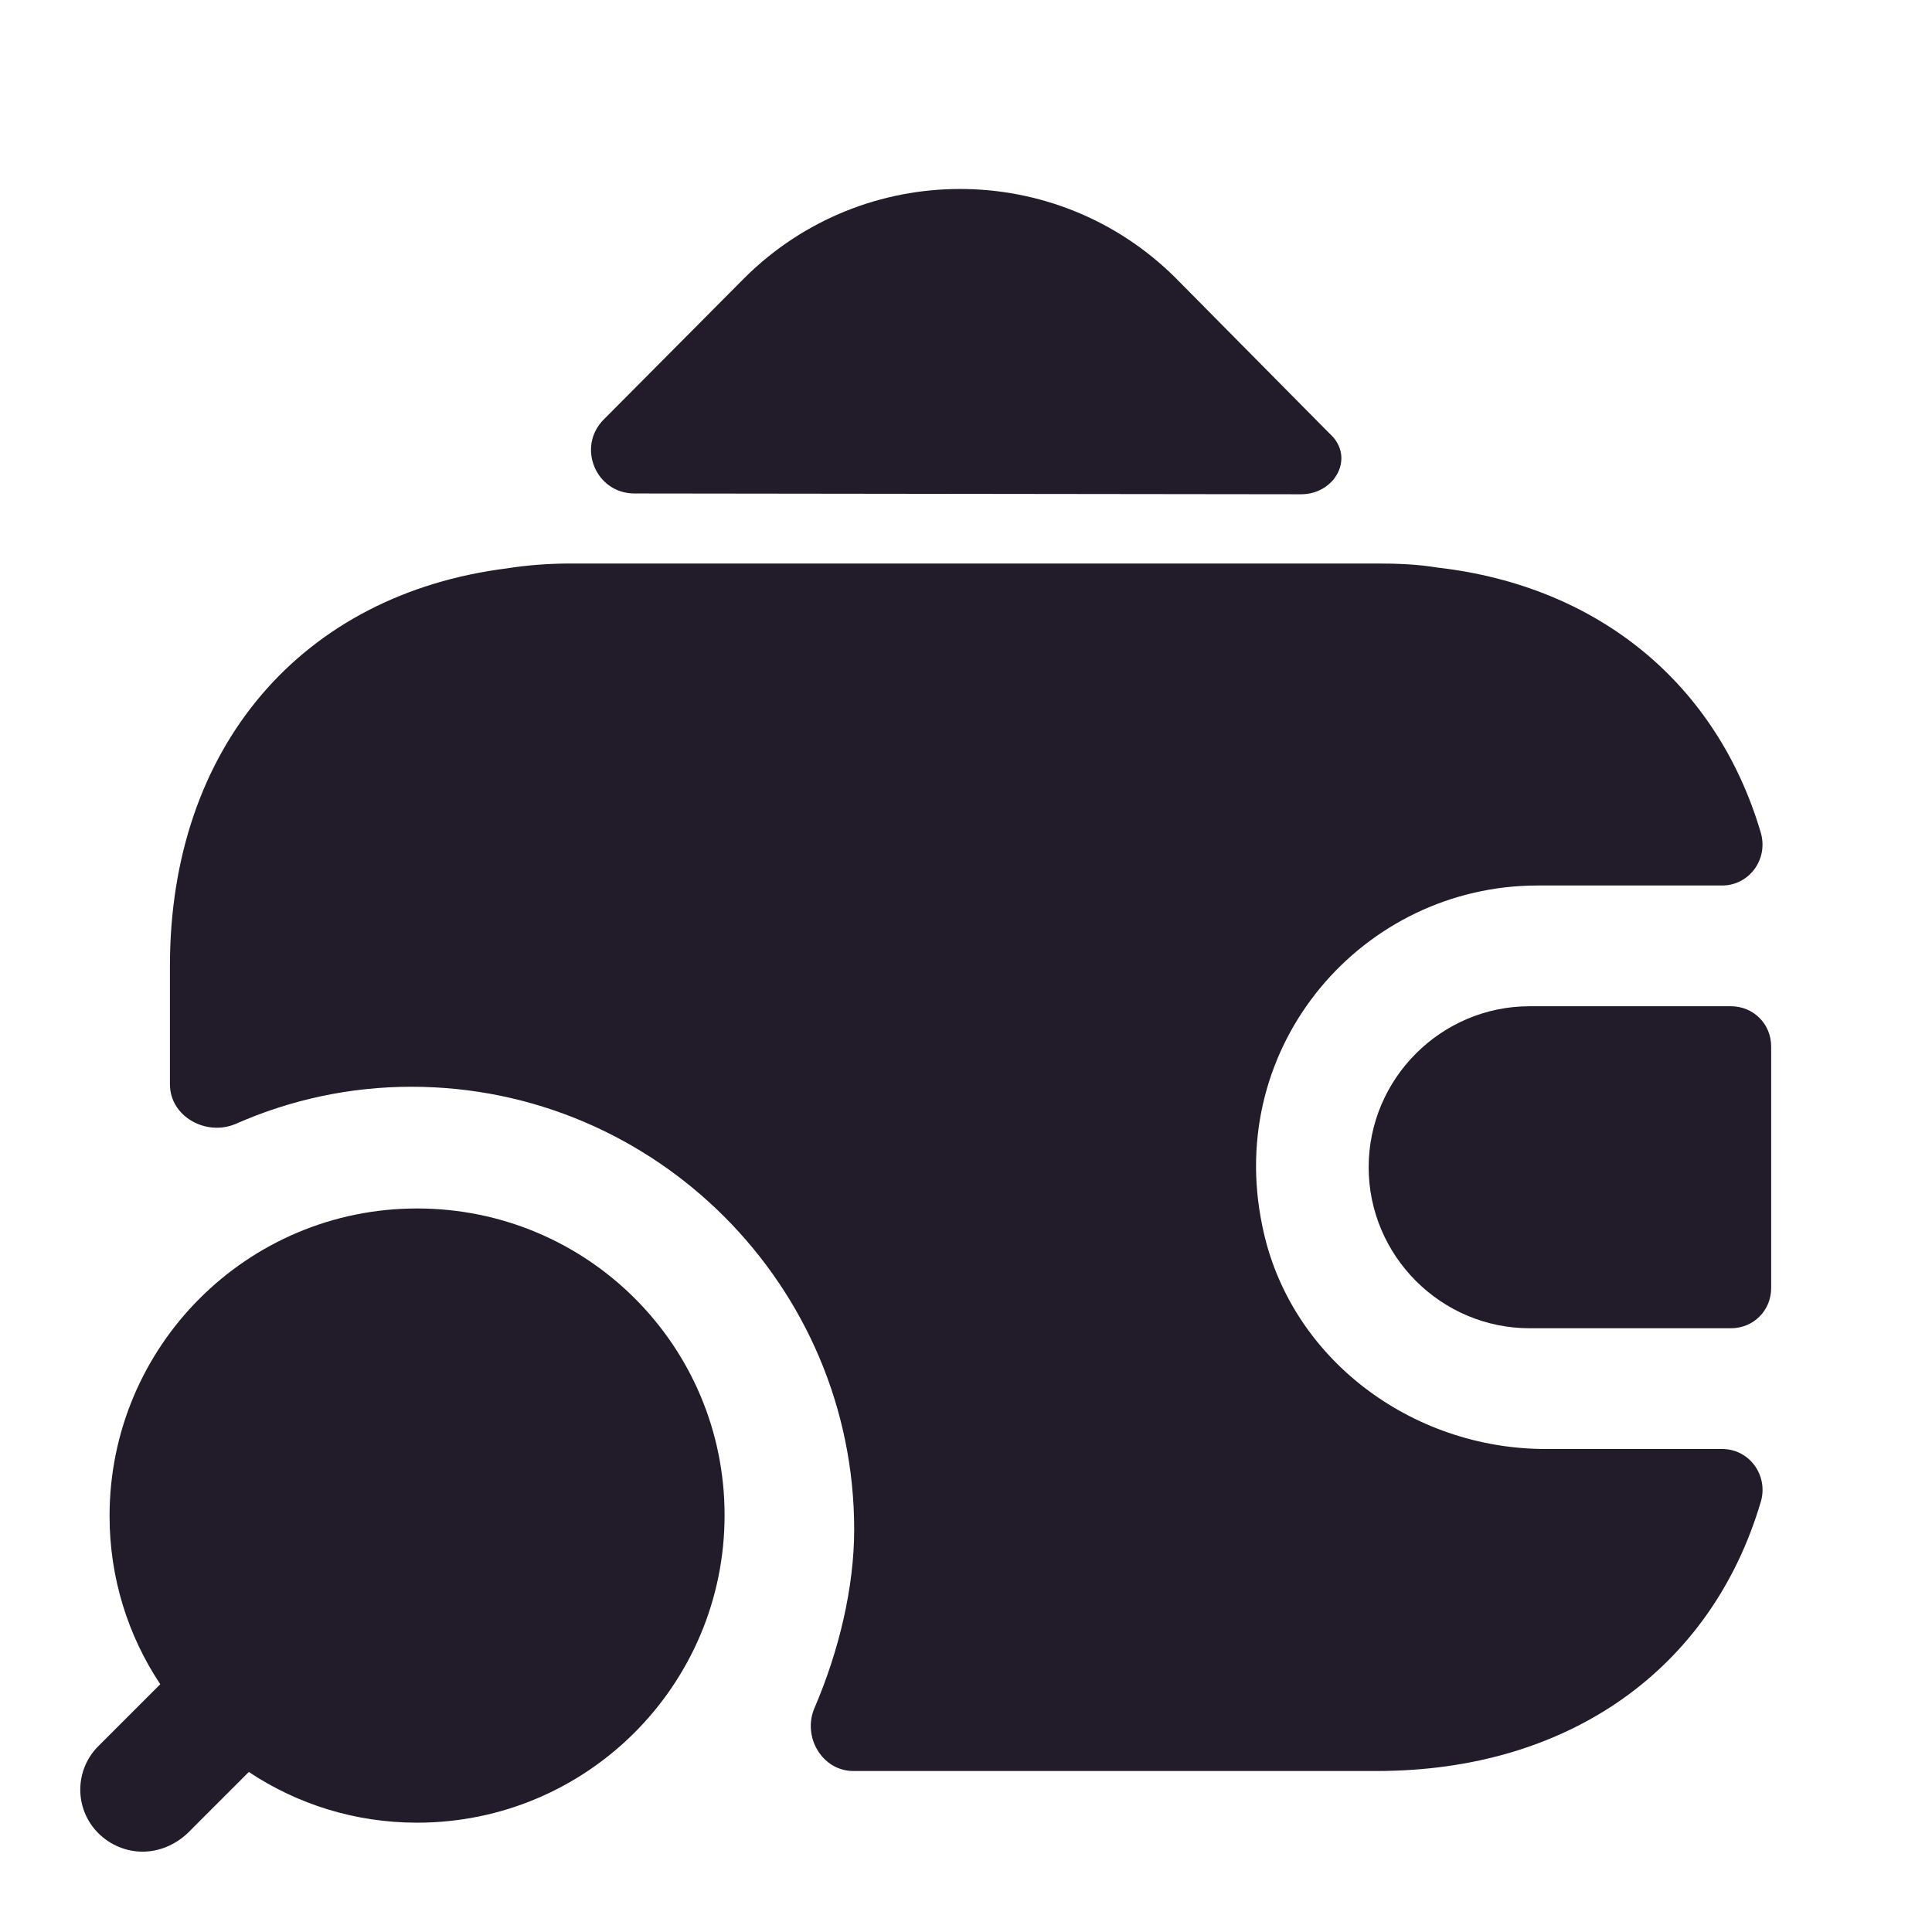 <svg width="24" height="24" viewBox="0 0 24 24" fill="none" xmlns="http://www.w3.org/2000/svg">
<path d="M1.231 21.682L1.991 20.922C1.591 20.322 1.361 19.602 1.361 18.832C1.361 16.722 3.071 15.012 5.181 15.012C7.291 15.012 9.001 16.712 9.001 18.822C9.001 20.932 7.291 22.642 5.181 22.642C4.411 22.642 3.691 22.412 3.091 22.012L2.331 22.772C2.171 22.922 1.971 23.002 1.771 23.002C1.571 23.002 1.371 22.922 1.221 22.772C0.921 22.472 0.921 21.982 1.231 21.682Z" fill="#211B2A"/>
<path d="M21.502 12.5H19.002C17.901 12.5 17.002 13.4 17.002 14.5C17.002 15.6 17.901 16.5 19.002 16.5H21.502C21.782 16.5 22.002 16.28 22.002 16V13C22.002 12.72 21.782 12.5 21.502 12.5Z" fill="#211B2A"/>
<path d="M16.532 5.4C16.831 5.69 16.581 6.14 16.162 6.14L7.881 6.13C7.401 6.13 7.161 5.55 7.501 5.21L9.251 3.45C10.732 1.98 13.121 1.98 14.601 3.45L16.491 5.36C16.502 5.37 16.521 5.39 16.532 5.4Z" fill="#211B2A"/>
<path d="M21.872 18.66C21.262 20.72 19.502 22 17.102 22H10.601C10.211 22 9.961 21.57 10.121 21.21C10.421 20.51 10.611 19.72 10.611 19C10.611 15.97 8.141 13.5 5.111 13.5C4.351 13.5 3.611 13.66 2.931 13.96C2.561 14.12 2.111 13.87 2.111 13.47V12C2.111 9.28 3.751 7.38 6.301 7.06C6.551 7.02 6.821 7 7.101 7H17.102C17.361 7 17.611 7.01 17.852 7.05C19.872 7.28 21.331 8.51 21.872 10.34C21.971 10.67 21.732 11 21.392 11H19.102C16.931 11 15.211 12.98 15.681 15.23C16.012 16.87 17.532 18 19.201 18H21.392C21.741 18 21.971 18.34 21.872 18.66Z" fill="#211B2A"/>
</svg>
